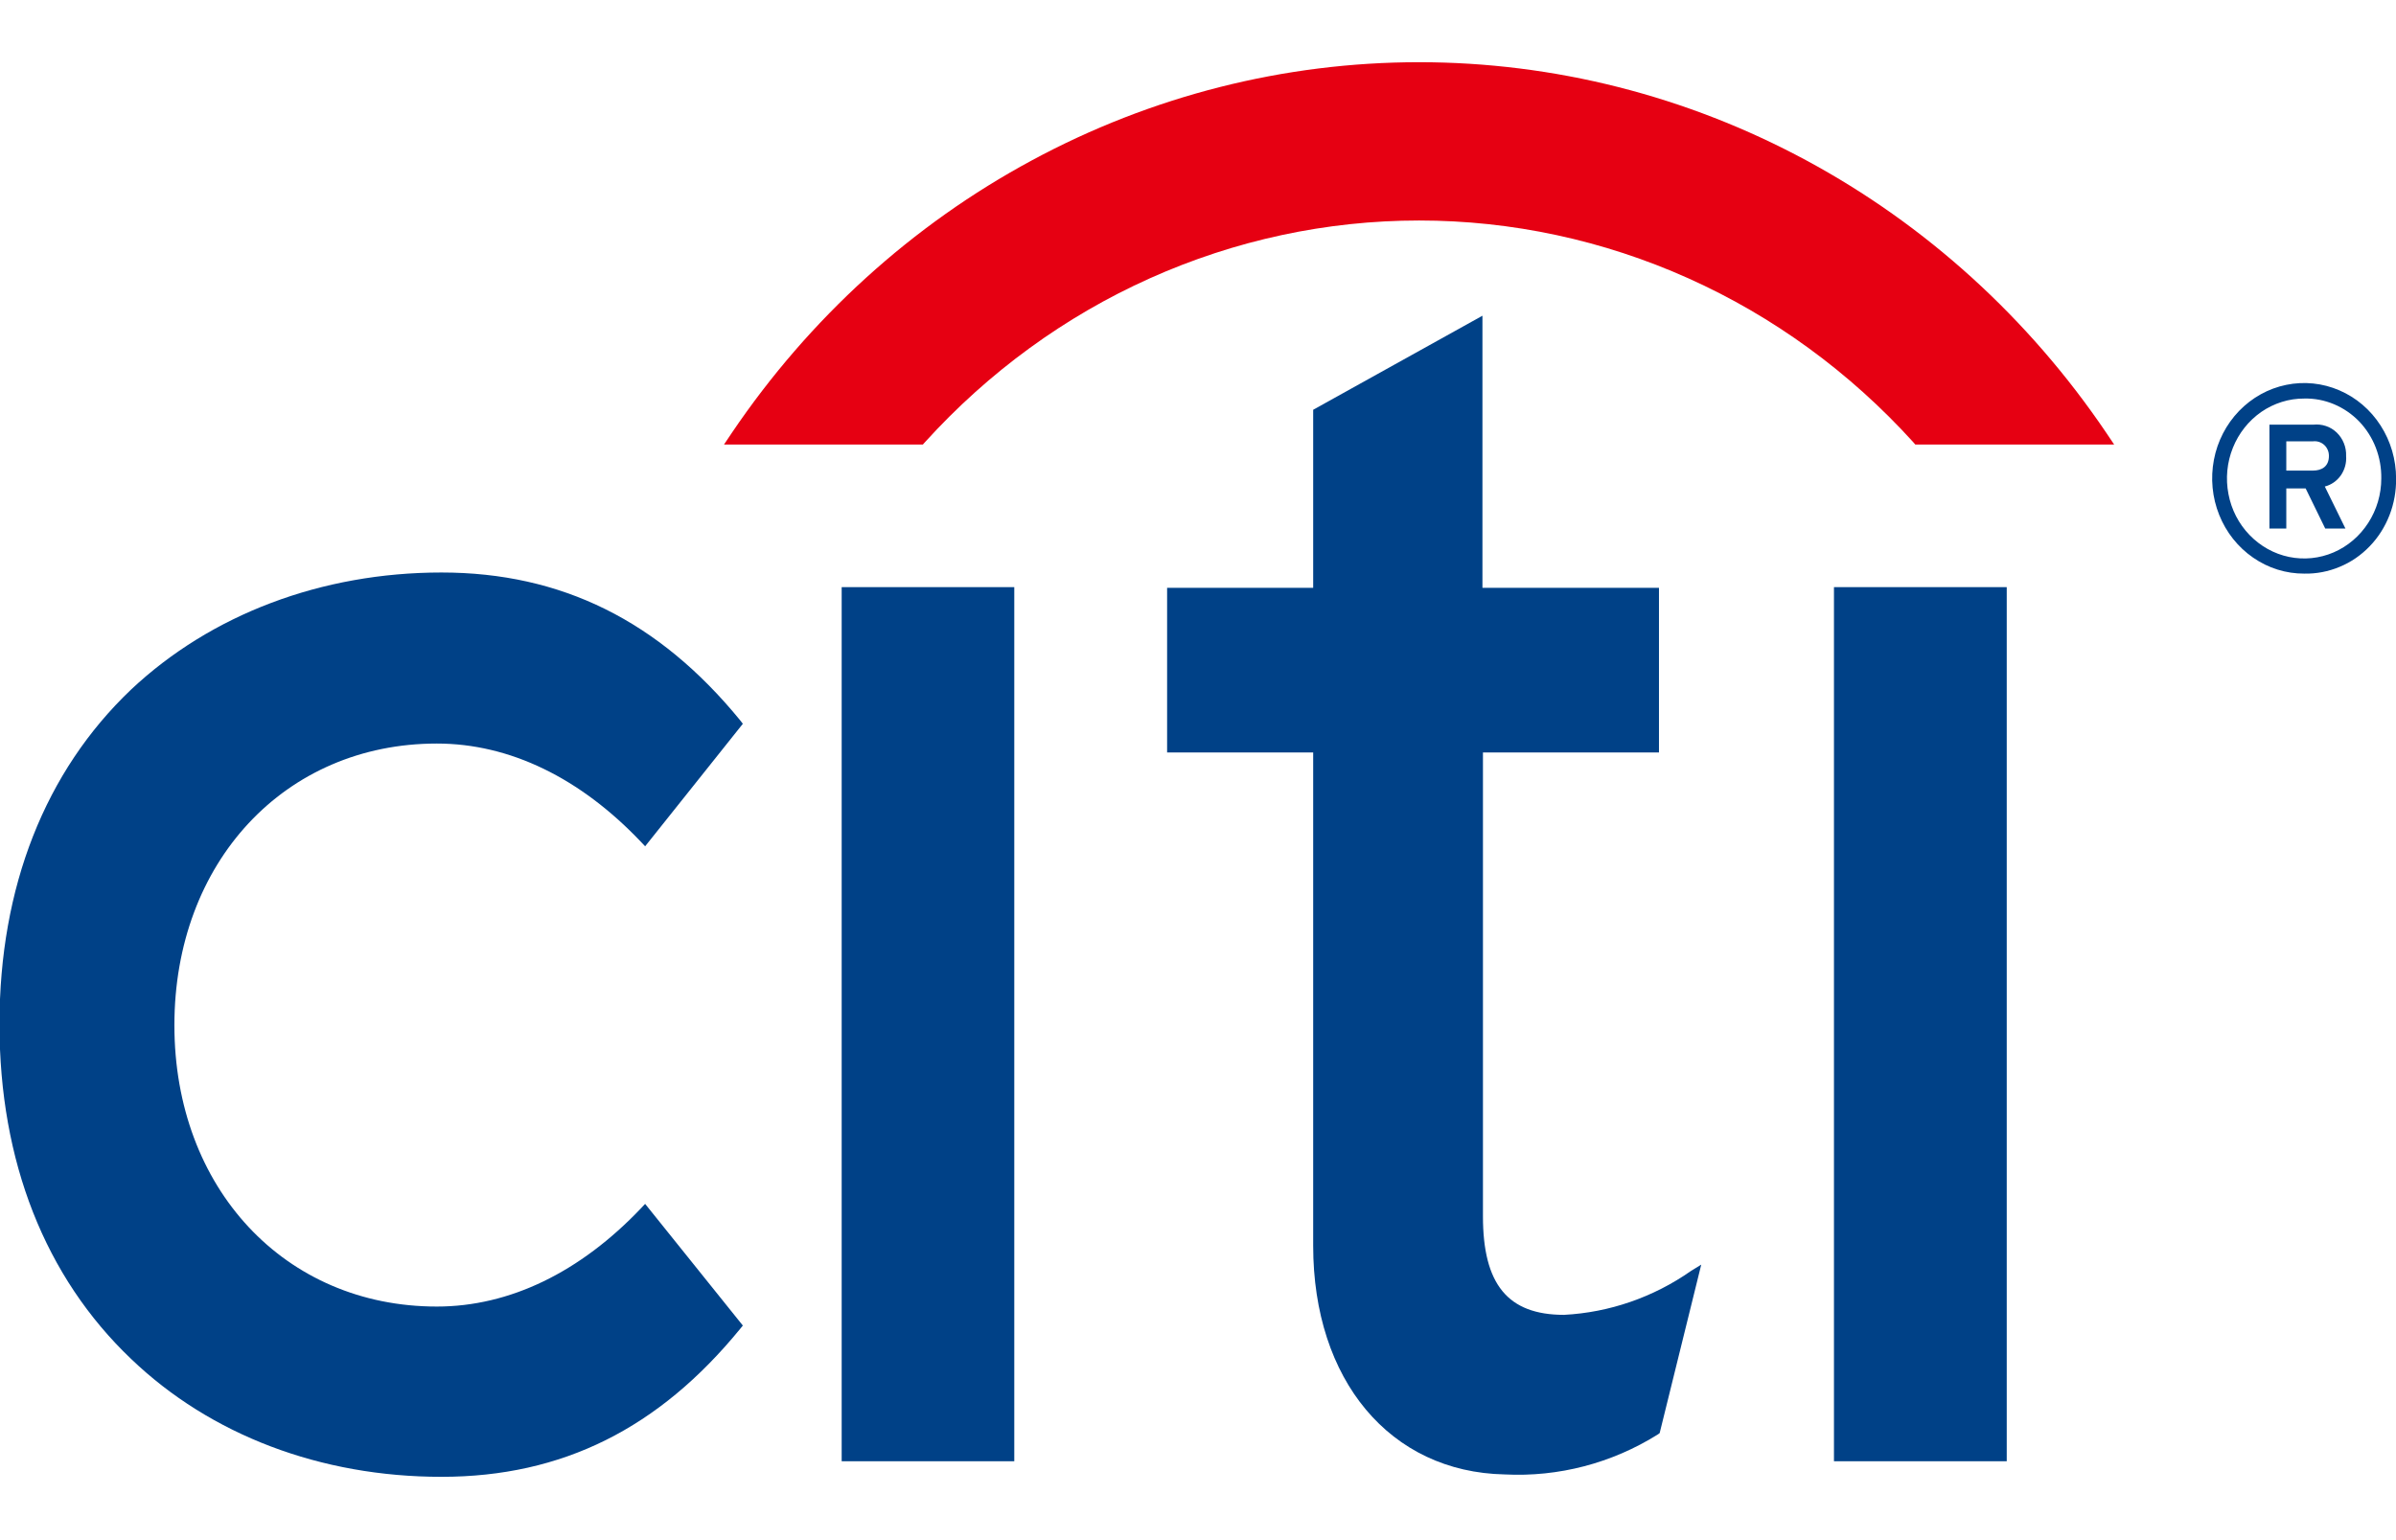<svg width="28" height="18" viewBox="0 0 28 18" fill="none" xmlns="http://www.w3.org/2000/svg">
<g clip-path="url(#clip0_3891_12775)">
<path fill-rule="evenodd" clip-rule="evenodd" d="M24.612 5.055C23.707 3.718 22.505 2.627 21.108 1.874C19.71 1.12 18.158 0.727 16.583 0.727C15.008 0.727 13.456 1.12 12.059 1.874C10.661 2.627 9.46 3.718 8.555 5.055L8.461 5.195H10.785L10.811 5.166C11.552 4.349 12.446 3.697 13.439 3.252C14.432 2.807 15.502 2.577 16.584 2.577C17.666 2.577 18.736 2.807 19.729 3.252C20.722 3.697 21.616 4.349 22.357 5.166L22.382 5.195H24.706L24.612 5.055Z" fill="#E60012"/>
<path d="M7.539 14.07L7.496 14.116C6.781 14.87 5.955 15.27 5.105 15.27C3.328 15.27 2.038 13.887 2.038 11.982C2.038 10.077 3.328 8.69 5.105 8.69C5.955 8.69 6.781 9.09 7.496 9.845L7.539 9.891L8.681 8.459L8.651 8.42C7.7 7.256 6.56 6.691 5.159 6.691C3.758 6.691 2.466 7.181 1.533 8.058C0.526 9.016 -0.006 10.368 -0.006 11.97C-0.006 13.573 0.526 14.924 1.533 15.883C2.46 16.771 3.745 17.26 5.159 17.26C6.573 17.26 7.7 16.693 8.651 15.529L8.681 15.492L7.539 14.07Z" fill="#004187"/>
<path d="M11.853 6.862H9.836V17.078H11.853V6.862Z" fill="#004187"/>
<path d="M19.761 14.854C19.321 15.162 18.808 15.339 18.278 15.367C17.619 15.367 17.33 15.009 17.33 14.215V8.794H19.387V6.87H17.324V3.69L15.346 4.789V6.87H13.639V8.794H15.346V14.56C15.346 16.13 16.244 17.205 17.584 17.232C18.213 17.264 18.837 17.101 19.375 16.764L19.395 16.749L19.881 14.78L19.761 14.854Z" fill="#004187"/>
<path d="M23.451 6.862H21.432V17.078H23.451V6.862Z" fill="#004187"/>
<path d="M27.828 5.592C27.828 5.777 27.775 5.958 27.675 6.112C27.576 6.265 27.436 6.385 27.271 6.456C27.106 6.527 26.924 6.545 26.75 6.509C26.575 6.473 26.414 6.383 26.288 6.252C26.162 6.122 26.076 5.955 26.042 5.774C26.007 5.592 26.025 5.404 26.094 5.233C26.162 5.063 26.278 4.917 26.426 4.814C26.575 4.712 26.749 4.657 26.928 4.658C27.047 4.655 27.165 4.678 27.275 4.724C27.385 4.77 27.486 4.839 27.57 4.926C27.654 5.014 27.72 5.118 27.764 5.232C27.808 5.346 27.83 5.469 27.828 5.592ZM28.001 5.592C28.001 5.372 27.938 5.156 27.82 4.973C27.702 4.789 27.534 4.646 27.338 4.562C27.142 4.477 26.925 4.455 26.717 4.498C26.508 4.541 26.317 4.647 26.166 4.803C26.016 4.959 25.913 5.157 25.872 5.374C25.831 5.59 25.852 5.814 25.934 6.018C26.015 6.221 26.153 6.395 26.33 6.517C26.507 6.64 26.715 6.705 26.928 6.704C27.069 6.707 27.21 6.68 27.341 6.625C27.473 6.571 27.592 6.489 27.692 6.385C27.793 6.281 27.871 6.157 27.924 6.021C27.977 5.885 28.003 5.739 28.001 5.592ZM27.417 5.329C27.419 5.278 27.41 5.227 27.391 5.18C27.372 5.132 27.343 5.09 27.307 5.055C27.271 5.021 27.228 4.994 27.181 4.979C27.134 4.963 27.084 4.958 27.035 4.963H26.521V6.177H26.718V5.708H26.944L27.173 6.177H27.409L27.168 5.686C27.244 5.667 27.31 5.62 27.356 5.555C27.401 5.489 27.423 5.41 27.417 5.329ZM27.216 5.329C27.216 5.45 27.135 5.5 27.028 5.5H26.718V5.158H27.028C27.052 5.155 27.076 5.157 27.098 5.164C27.121 5.171 27.142 5.183 27.16 5.199C27.178 5.215 27.192 5.235 27.202 5.258C27.212 5.28 27.216 5.305 27.216 5.329Z" fill="#004187"/>
</g>
<defs>
<clipPath id="clip0_3891_12775">
<rect width="28" height="16.546" fill="white" transform="translate(0 0.727)"/>
</clipPath>
</defs>
</svg>
